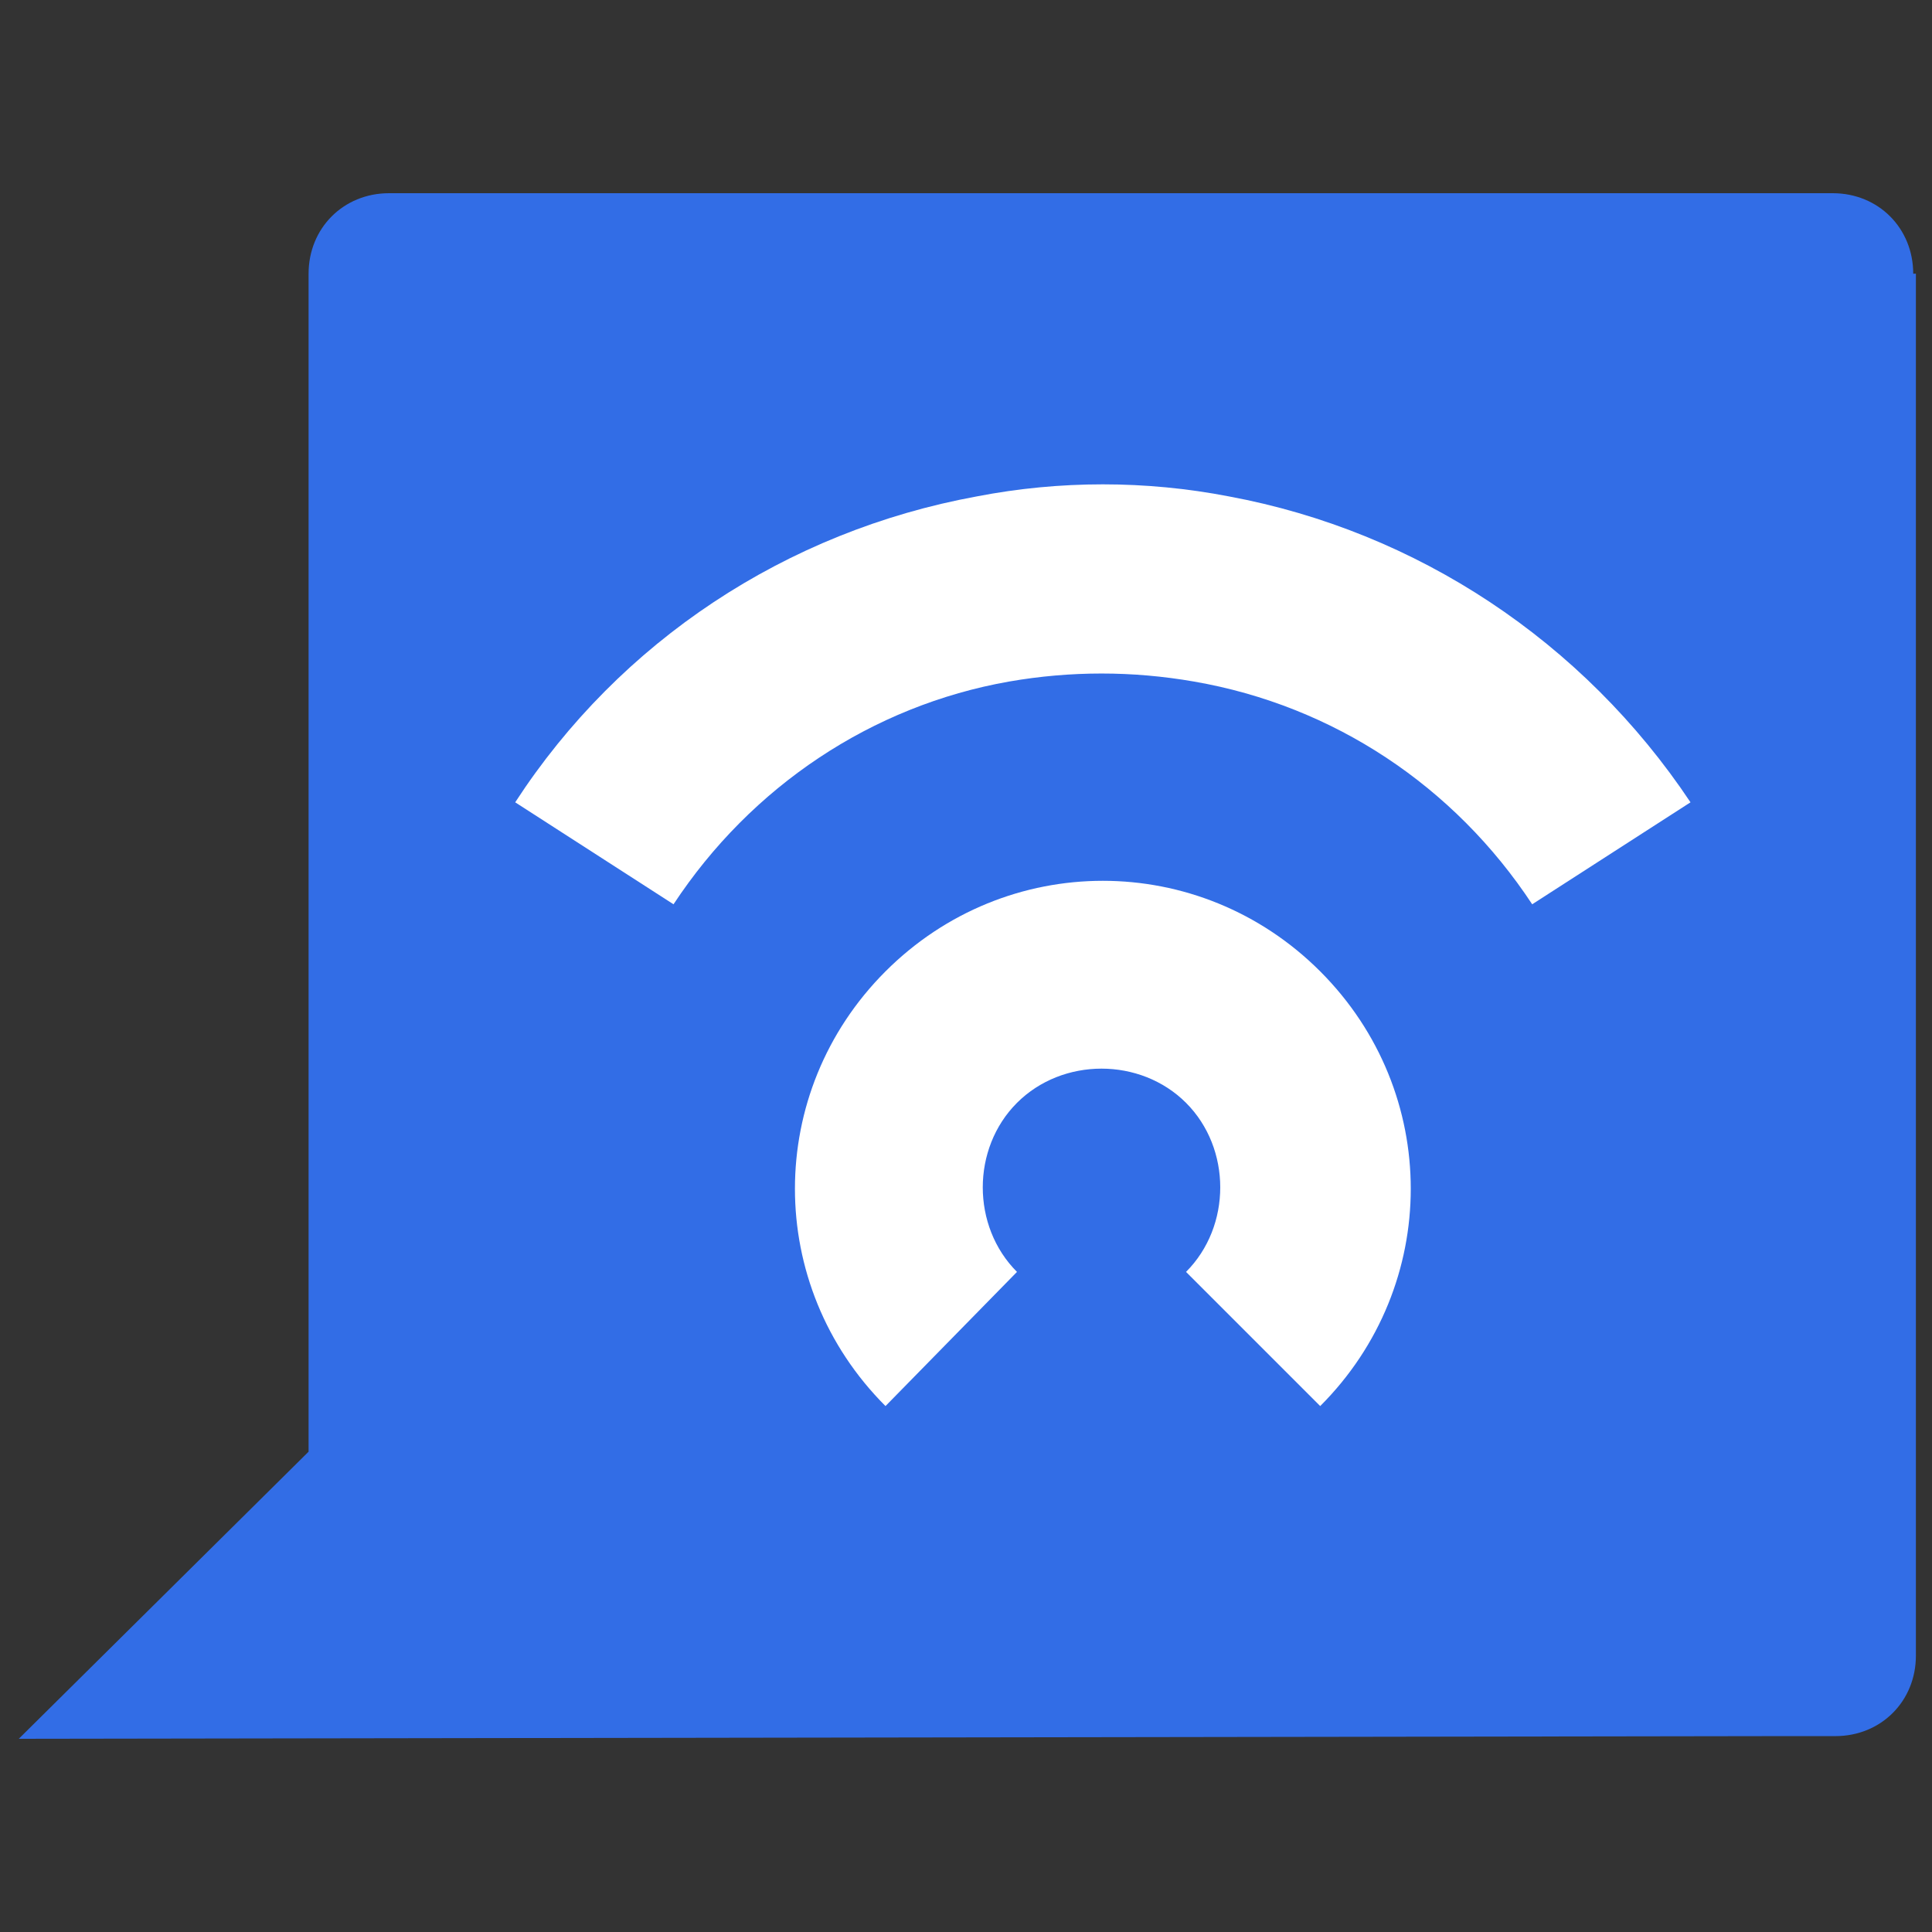 <svg enable-background="new 0 0 72 72" viewBox="0 0 72 72" xmlns="http://www.w3.org/2000/svg"><rect x="0" y="0" width="72" height="72" fill="#333333" stroke="none"/><path d="m71.3 10.2c0-1.7-1.3-3-3-3h-53.8c-1.7 0-3 1.3-3 3v43.9l-10.8 10.7 65.7-.1h2c1.7 0 3-1.3 3-3v-51.5z" fill="#326de6"/><g fill="#fff"><path d="m33 52.4c-4.5-4.5-4.5-11.7 0-16.2s11.7-4.5 16.2 0 4.5 11.7 0 16.2l-5-5c1.7-1.7 1.7-4.6 0-6.3s-4.6-1.7-6.3 0-1.7 4.6 0 6.3z"/><path d="m25.1 33.7-5.9-3.8c3.9-6 10.1-10.1 17.2-11.4 3.1-.6 6.3-.6 9.4 0 7 1.3 13.2 5.4 17.2 11.4l-5.9 3.8c-2.9-4.4-7.4-7.4-12.6-8.3-2.3-.4-4.6-.4-6.9 0-5.1.9-9.6 3.9-12.5 8.3z"/></g></svg>
